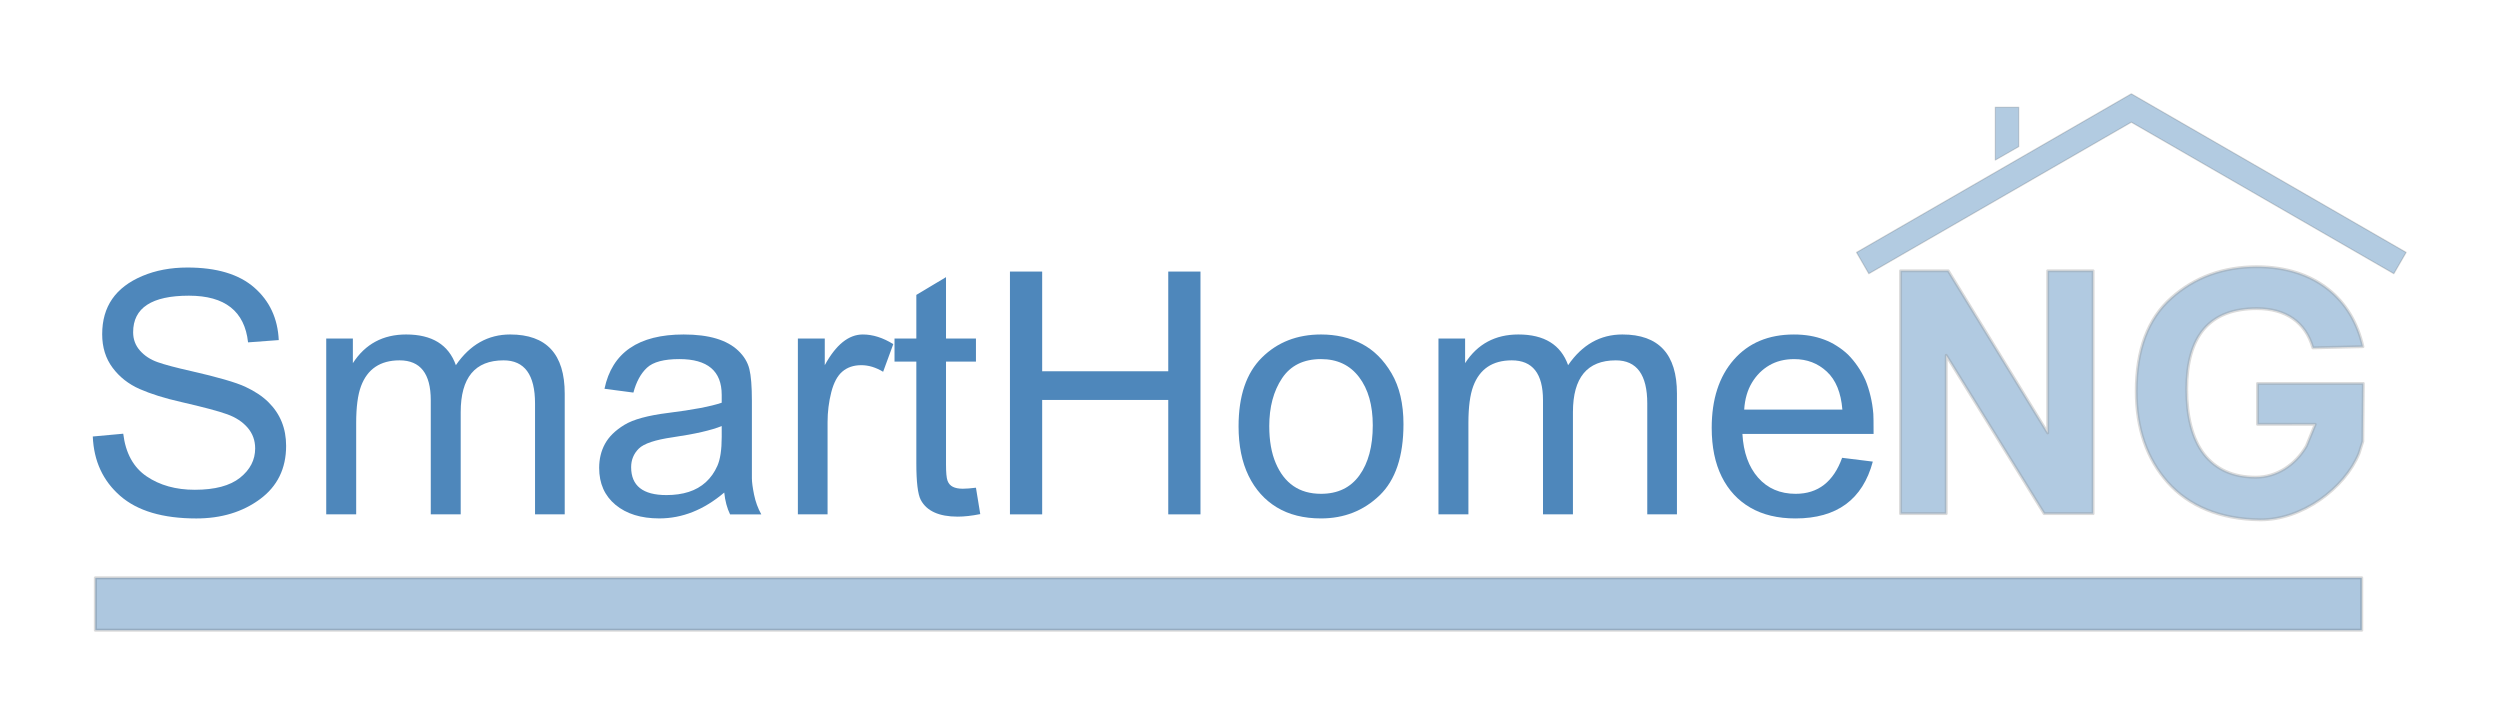<?xml version="1.0" encoding="UTF-8" standalone="no"?>
<!-- Created with Inkscape (http://www.inkscape.org/) -->
<svg id="svg5552" xmlns:rdf="http://www.w3.org/1999/02/22-rdf-syntax-ns#" xmlns="http://www.w3.org/2000/svg" height="39.039" width="134.72" version="1.1" xmlns:cc="http://creativecommons.org/ns#" xmlns:xlink="http://www.w3.org/1999/xlink" viewBox="0 0 134.72 39.039" xmlns:dc="http://purl.org/dc/elements/1.1/">
 <defs id="defs5554">
  <linearGradient id="linearGradient11357-0-1-4" y2="310.45" gradientUnits="userSpaceOnUse" x2="216.98" y1="312.06" x1="160.55">
   <stop id="stop4162" stop-color="#000" offset="0"/>
   <stop id="stop4164" stop-color="#000" stop-opacity="0" offset="1"/>
  </linearGradient>
 </defs>

 <g id="layer1" fill="#236aaa" transform="translate(-155.511,-98.542)">
  <g id="flowRoot4136-1-0-7-3-0-8-0-1-7-7-7" style="writing-mode:lr-tb;letter-spacing:0px;text-anchor:start;word-spacing:0px;text-align:start;" font-weight="normal" fill-opacity="0.804" transform="matrix(0.4,0,0,0.4,127.691,47.272)" line-height="125%" font-stretch="normal" font-size="70px" font-variant="normal" font-style="normal" font-family="Browallia New">
   <path id="path3024" d="m82.051,186.98,4.102-0.376c0.319,2.62,1.367,4.535,3.144,5.742s3.942,1.812,6.494,1.812c2.712,0,4.745-0.541,6.101-1.623,1.356-1.082,2.034-2.398,2.034-3.948-0-1.071-0.336-2-1.008-2.786-0.672-0.786-1.589-1.39-2.752-1.812-1.162-0.422-3.236-0.974-6.221-1.658-2.21-0.501-4.067-1.082-5.571-1.743-1.504-0.661-2.723-1.618-3.657-2.871-0.934-1.253-1.401-2.757-1.401-4.512-0-1.869,0.45-3.452,1.35-4.751,0.9-1.299,2.25-2.33,4.05-3.093,1.8-0.763,3.828-1.145,6.084-1.145,3.942,0,6.944,0.9,9.006,2.7,2.062,1.8,3.162,4.159,3.298,7.075l-4.136,0.308c-0.456-4.193-3.11-6.289-7.964-6.289-5.013,0-7.519,1.641-7.519,4.922-0,0.957,0.308,1.783,0.923,2.478,0.615,0.695,1.407,1.213,2.376,1.555,0.968,0.342,2.467,0.741,4.495,1.196,3.6,0.82,6.038,1.527,7.314,2.119,1.276,0.592,2.313,1.282,3.11,2.068,0.797,0.786,1.396,1.669,1.794,2.649,0.399,0.98,0.598,2.062,0.598,3.247-0,3.053-1.173,5.446-3.521,7.178-2.347,1.732-5.207,2.598-8.579,2.598-4.512,0-7.93-1.014-10.254-3.042-2.324-2.028-3.555-4.694-3.691-7.998z"/>
   <path id="path3026" d="m113.5,197.47,0-23.687,3.589,0,0,3.315c1.663-2.575,4.056-3.862,7.178-3.862,3.486,0,5.719,1.379,6.699,4.136,1.891-2.757,4.329-4.136,7.314-4.136,4.899,0,7.349,2.655,7.349,7.964v16.27h-3.999v-14.937c-0-3.874-1.413-5.811-4.238-5.811-3.851,0-5.776,2.324-5.776,6.973v13.774h-4.033v-15.381c-0-3.578-1.401-5.366-4.204-5.366-1.299,0-2.381,0.291-3.247,0.872-0.866,0.581-1.515,1.453-1.948,2.615-0.433,1.162-0.649,2.814-0.649,4.956v12.305z"/>
   <path id="path3028" d="m167.12,194.53c-2.734,2.324-5.651,3.486-8.75,3.486-2.461,0-4.426-0.61-5.896-1.829s-2.205-2.877-2.205-4.973c0-1.208,0.262-2.29,0.786-3.247,0.524-0.957,1.39-1.806,2.598-2.546,1.208-0.741,3.19-1.282,5.947-1.623,3.304-0.41,5.697-0.866,7.178-1.367v-1.06c-0-3.213-1.903-4.819-5.708-4.819-2.074,0-3.526,0.387-4.358,1.162-0.832,0.775-1.441,1.891-1.829,3.35l-3.897-0.513c1.025-4.876,4.58-7.314,10.664-7.314,1.709,0,3.173,0.182,4.392,0.547,1.219,0.365,2.21,0.911,2.974,1.641,0.763,0.729,1.259,1.55,1.487,2.461,0.228,0.911,0.342,2.347,0.342,4.307v10.425c-0,0.501,0.097,1.23,0.291,2.188,0.194,0.957,0.518,1.846,0.974,2.666h-4.204c-0.41-0.843-0.672-1.823-0.786-2.939zm-0.342-8.955c-1.413,0.57-3.6,1.071-6.562,1.504-2.393,0.342-3.931,0.855-4.614,1.538s-1.025,1.515-1.025,2.495c-0,2.506,1.584,3.76,4.751,3.76,1.117,0,2.119-0.142,3.008-0.427,0.889-0.285,1.658-0.723,2.307-1.316,0.649-0.592,1.168-1.327,1.555-2.205,0.387-0.877,0.581-2.17,0.581-3.879z"/>
   <path id="path3030" d="m177.04,197.47,0-23.687,3.623,0,0,3.589c1.504-2.757,3.213-4.136,5.127-4.136,1.344,0,2.712,0.433,4.102,1.299l-1.367,3.726c-0.98-0.592-1.96-0.889-2.939-0.889-1.025,0-1.874,0.285-2.546,0.854-0.672,0.57-1.173,1.504-1.504,2.803-0.33,1.299-0.496,2.643-0.496,4.033v12.407z"/>
   <path id="path3032" d="m201.03,193.88,0.581,3.555c-1.139,0.228-2.153,0.342-3.042,0.342-1.253,0-2.296-0.188-3.127-0.564-0.832-0.376-1.447-0.94-1.846-1.692-0.399-0.752-0.598-2.415-0.598-4.99v-13.638h-2.939v-3.11h2.939v-5.879l3.999-2.393v8.271h4.033v3.11h-4.033v13.877c-0,1.071,0.068,1.794,0.205,2.17,0.137,0.376,0.376,0.649,0.718,0.82,0.342,0.171,0.786,0.256,1.333,0.256,0.456,0,1.048-0.046,1.777-0.137z"/>
   <path id="path3034" d="m205.61,197.47,0-32.71,4.341,0,0,13.433,16.987,0,0-13.433,4.341,0,0,32.71-4.341,0,0-15.415-16.987,0,0,15.415z"/>
   <path id="path3036" d="m236.41,185.61c0-4.101,1.048-7.189,3.144-9.263,2.096-2.074,4.751-3.11,7.964-3.11,2.028,0,3.851,0.416,5.469,1.248,1.618,0.832,2.962,2.159,4.033,3.982,1.071,1.823,1.606,4.102,1.606,6.836-0,4.352-1.077,7.559-3.23,9.622s-4.779,3.093-7.878,3.093c-2.324,0-4.307-0.496-5.947-1.487-1.641-0.991-2.911-2.41-3.811-4.255-0.9-1.846-1.35-4.067-1.35-6.665zm4.136,0c0,1.937,0.291,3.589,0.872,4.956,0.581,1.367,1.379,2.398,2.393,3.093,1.014,0.695,2.25,1.042,3.708,1.042,2.256,0,3.982-0.832,5.178-2.495s1.794-3.908,1.794-6.733c-0-2.712-0.615-4.876-1.846-6.494-1.23-1.618-2.939-2.427-5.127-2.427-2.347,0-4.096,0.86-5.247,2.581s-1.726,3.879-1.726,6.477z"/>
   <path id="path3038" d="m263.34,197.47,0-23.687,3.589,0,0,3.315c1.663-2.575,4.056-3.862,7.178-3.862,3.486,0,5.719,1.379,6.699,4.136,1.891-2.757,4.329-4.136,7.314-4.136,4.899,0,7.349,2.655,7.349,7.964v16.27h-3.999v-14.937c-0-3.874-1.413-5.811-4.238-5.811-3.851,0-5.776,2.324-5.776,6.973v13.774h-4.033v-15.381c-0-3.578-1.401-5.366-4.204-5.366-1.299,0-2.381,0.291-3.247,0.872-0.866,0.581-1.515,1.453-1.948,2.615-0.433,1.162-0.649,2.814-0.649,4.956v12.305z"/>
   <path id="path3040" d="m317.72,189.85,4.136,0.513c-1.367,5.104-4.842,7.656-10.425,7.656-2.37,0-4.392-0.484-6.067-1.453-1.675-0.968-2.962-2.358-3.862-4.17-0.9-1.812-1.35-4.005-1.35-6.58,0-3.851,0.991-6.91,2.974-9.177s4.683-3.401,8.101-3.401c0.752,0,1.47,0.057,2.153,0.171,0.661,0.114,1.299,0.285,1.914,0.513,0.615,0.228,1.185,0.513,1.709,0.854,0.547,0.342,1.048,0.729,1.504,1.162,0.478,0.479,0.911,1.003,1.299,1.572,0.41,0.592,0.763,1.219,1.06,1.88,0.273,0.661,0.501,1.379,0.684,2.153,0.182,0.752,0.308,1.55,0.376,2.393,0.023,0.251,0.034,1.151,0.034,2.7h-17.671c0.137,2.484,0.843,4.449,2.119,5.896s2.962,2.17,5.059,2.17c3.008,0,5.093-1.618,6.255-4.854zm-13.193-6.494,13.228,0c-0.182-2.279-0.877-3.982-2.085-5.11-1.208-1.128-2.677-1.692-4.409-1.692-1.276,0-2.393,0.279-3.35,0.837-0.957,0.558-1.738,1.339-2.341,2.341-0.604,1.003-0.951,2.21-1.042,3.623z"/>
  </g>
  <rect id="rect5004-8-1-2-3-78-9" opacity="0.465" stroke-linejoin="round" stroke-dasharray="none" stroke-opacity="0.304" fill-opacity="0.804" stroke-dashoffset="0" height="2.823" width="122.13" stroke="#000" stroke-linecap="butt" stroke-miterlimit="4" y="129.68" x="160.65" stroke-width="0.165"/>
  <g id="flowRoot4144-2-3-3-6-8-3-6-0-0-9-8-5" stroke-linejoin="round" opacity="0.465" style="letter-spacing:0px;word-spacing:0px;text-align:start;writing-mode:lr-tb;text-anchor:start;" font-weight="bold" stroke-opacity="0.304" font-family="Browallia New" fill-opacity="0.751" line-height="125%" transform="matrix(0.4,0,0,0.4,193.716,-14.917)" font-style="normal" stroke="#000" stroke-linecap="butt" stroke-miterlimit="4" font-stretch="normal" font-size="70px" font-variant="normal" stroke-dasharray="none" stroke-width="0.4">
   <path id="path12285-2-5" style="text-align:start;" d="m160.53,352.84,0-32.71,6.426,0,13.398,21.841,0-21.841,6.118,0,0,32.71-6.597,0-13.193-21.328,0,21.328-6.152,0z"/>
   <path id="path12287-7-0" style="text-align:start;" d="m208.62,340.81,0-5.503,14.253,0-0.068,7.813-0.506,1.601c-1.909,4.701-7.692,9.015-13.343,8.952-5.423-0.061-9.611-1.868-12.436-5.035-2.825-3.19-4.238-7.28-4.238-12.271,0-5.606,1.572-9.798,4.717-12.578,3.144-2.803,6.984-4.204,11.519-4.204,7.884,0,12.89,4.362,14.302,10.765l-6.741,0.159c-1.003-3.464-3.642-5.285-7.561-5.285-6.289,0-9.434,3.623-9.434,10.869,0,3.623,0.734,6.661,2.329,8.734,1.618,2.074,3.942,3.11,6.973,3.11,2.78,0,5.317-1.625,6.819-4.208l1.192-2.92z"/>
  </g>
  <path id="rect4194-0-4-9-7-3-9-5-3-5-0" opacity="0.465" stroke-linejoin="round" d="m270.36,103.6-14.804,8.543,0.662,1.147,14.146-8.163,14.146,8.163,0.662-1.147-14.804-8.543-0.004,0.006-0.004-0.006z" stroke-opacity="0.304" fill-opacity="0.751" stroke-dashoffset="0" stroke="#000" stroke-linecap="butt" stroke-miterlimit="4" stroke-dasharray="none" stroke-width="0.067"/>
  <path id="rect4242-6-6-4-7-4-6-2-2-7-1" opacity="0.465" stroke-linejoin="round" d="m264.3,104.32-1.268,0,0,2.85,1.268-0.727z" stroke-opacity="0.304" fill-opacity="0.751" stroke-dashoffset="0" stroke="#000" stroke-linecap="butt" stroke-miterlimit="4" stroke-dasharray="none" stroke-width="0.062"/>
 </g>
</svg>
